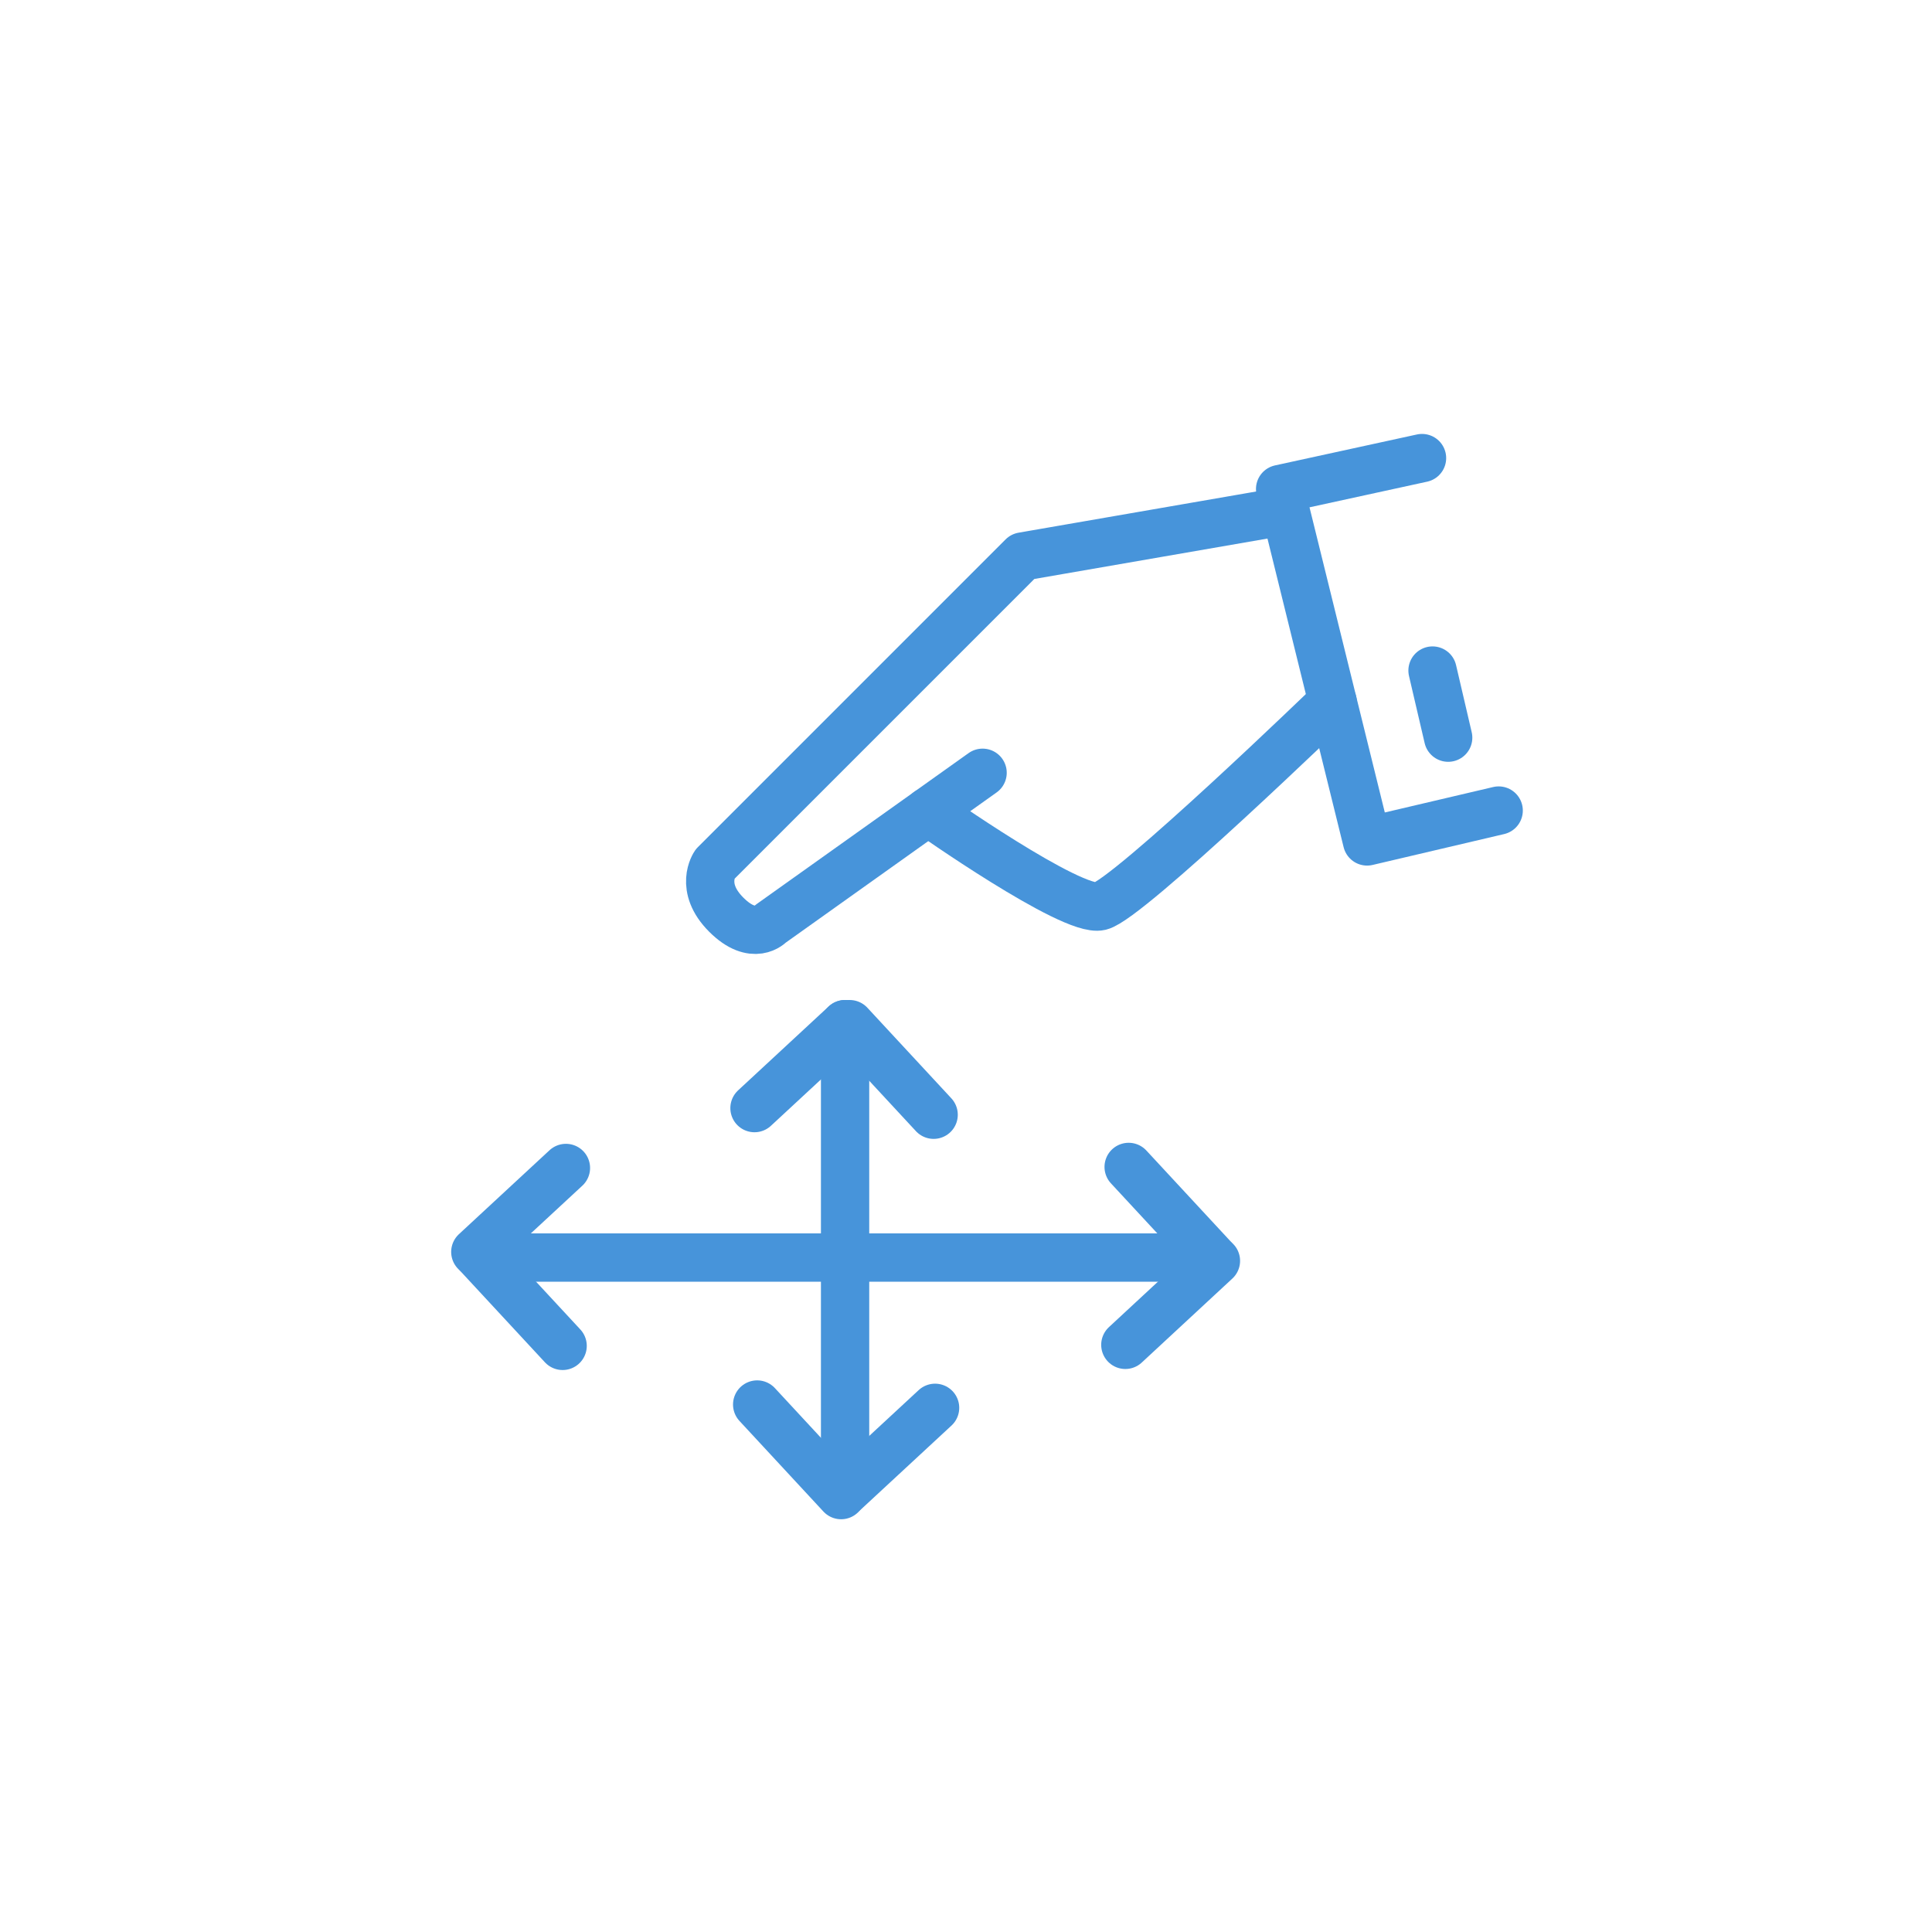 <?xml version="1.0" encoding="utf-8"?>
<!-- Generator: Adobe Illustrator 16.0.4, SVG Export Plug-In . SVG Version: 6.00 Build 0)  -->
<!DOCTYPE svg PUBLIC "-//W3C//DTD SVG 1.1//EN" "http://www.w3.org/Graphics/SVG/1.1/DTD/svg11.dtd">
<svg version="1.1" id="pfade" xmlns="http://www.w3.org/2000/svg" xmlns:xlink="http://www.w3.org/1999/xlink" x="0px" y="0px"
	 width="80px" height="80px" viewBox="0 0 80 80" enable-background="new 0 0 80 80" xml:space="preserve">
<g>
	<g>
		<path fill="none" stroke="#4794DA" stroke-width="2" stroke-linecap="round" stroke-linejoin="round" stroke-miterlimit="10" d="
			M53.007,21.195l-10.661,1.848L29.6,35.79c0,0-0.664,0.948,0.473,2.085c1.138,1.137,1.833,0.379,1.833,0.379l8.781-6.255"/>
		<path fill="none" stroke="#4794DA" stroke-width="2" stroke-linecap="round" stroke-linejoin="round" stroke-miterlimit="10" d="
			M38.429,33.607c0,0,5.955,4.204,7.123,3.92c1.169-0.284,9.63-8.466,9.63-8.466"/>
		
			<polyline fill="none" stroke="#4794DA" stroke-width="2" stroke-linecap="round" stroke-linejoin="round" stroke-miterlimit="10" points="
			58.883,18.968 53.007,20.249 56.608,34.842 62.057,33.563 		"/>
		
			<line fill="none" stroke="#4794DA" stroke-width="2" stroke-linecap="round" stroke-linejoin="round" stroke-miterlimit="10" x1="59.318" y1="27.766" x2="59.966" y2="30.545"/>
	</g>
</g>
<line fill="none" stroke="#4794DA" stroke-width="2" stroke-linecap="round" stroke-linejoin="round" stroke-miterlimit="10" x1="19.682" y1="51.839" x2="23.434" y2="48.363"/>
<line fill="none" stroke="#4794DA" stroke-width="2" stroke-linecap="round" stroke-linejoin="round" stroke-miterlimit="10" x1="19.82" y1="51.979" x2="23.297" y2="55.73"/>
<g>
	
		<line fill="none" stroke="#4794DA" stroke-width="2" stroke-linecap="round" stroke-linejoin="round" stroke-miterlimit="10" x1="50.349" y1="52.209" x2="46.598" y2="55.687"/>
	
		<line fill="none" stroke="#4794DA" stroke-width="2" stroke-linecap="round" stroke-linejoin="round" stroke-miterlimit="10" x1="50.212" y1="52.071" x2="46.735" y2="48.32"/>
</g>
<line fill="none" stroke="#4794DA" stroke-width="2" stroke-linecap="round" stroke-linejoin="round" stroke-miterlimit="10" x1="21.059" y1="52.072" x2="49.998" y2="52.072"/>
<g>
	
		<line fill="none" stroke="#4794DA" stroke-width="2" stroke-linecap="round" stroke-linejoin="round" stroke-miterlimit="10" x1="35.183" y1="42.408" x2="38.66" y2="46.159"/>
	
		<line fill="none" stroke="#4794DA" stroke-width="2" stroke-linecap="round" stroke-linejoin="round" stroke-miterlimit="10" x1="34.993" y1="42.408" x2="31.242" y2="45.884"/>
	
		<line fill="none" stroke="#4794DA" stroke-width="2" stroke-linecap="round" stroke-linejoin="round" stroke-miterlimit="10" x1="34.829" y1="61.909" x2="31.353" y2="58.158"/>
	
		<line fill="none" stroke="#4794DA" stroke-width="2" stroke-linecap="round" stroke-linejoin="round" stroke-miterlimit="10" x1="34.968" y1="61.771" x2="38.72" y2="58.295"/>
	
		<line fill="none" stroke="#4794DA" stroke-width="2" stroke-linecap="round" stroke-linejoin="round" stroke-miterlimit="10" x1="34.993" y1="42.408" x2="34.993" y2="61.631"/>
</g>
</svg>

